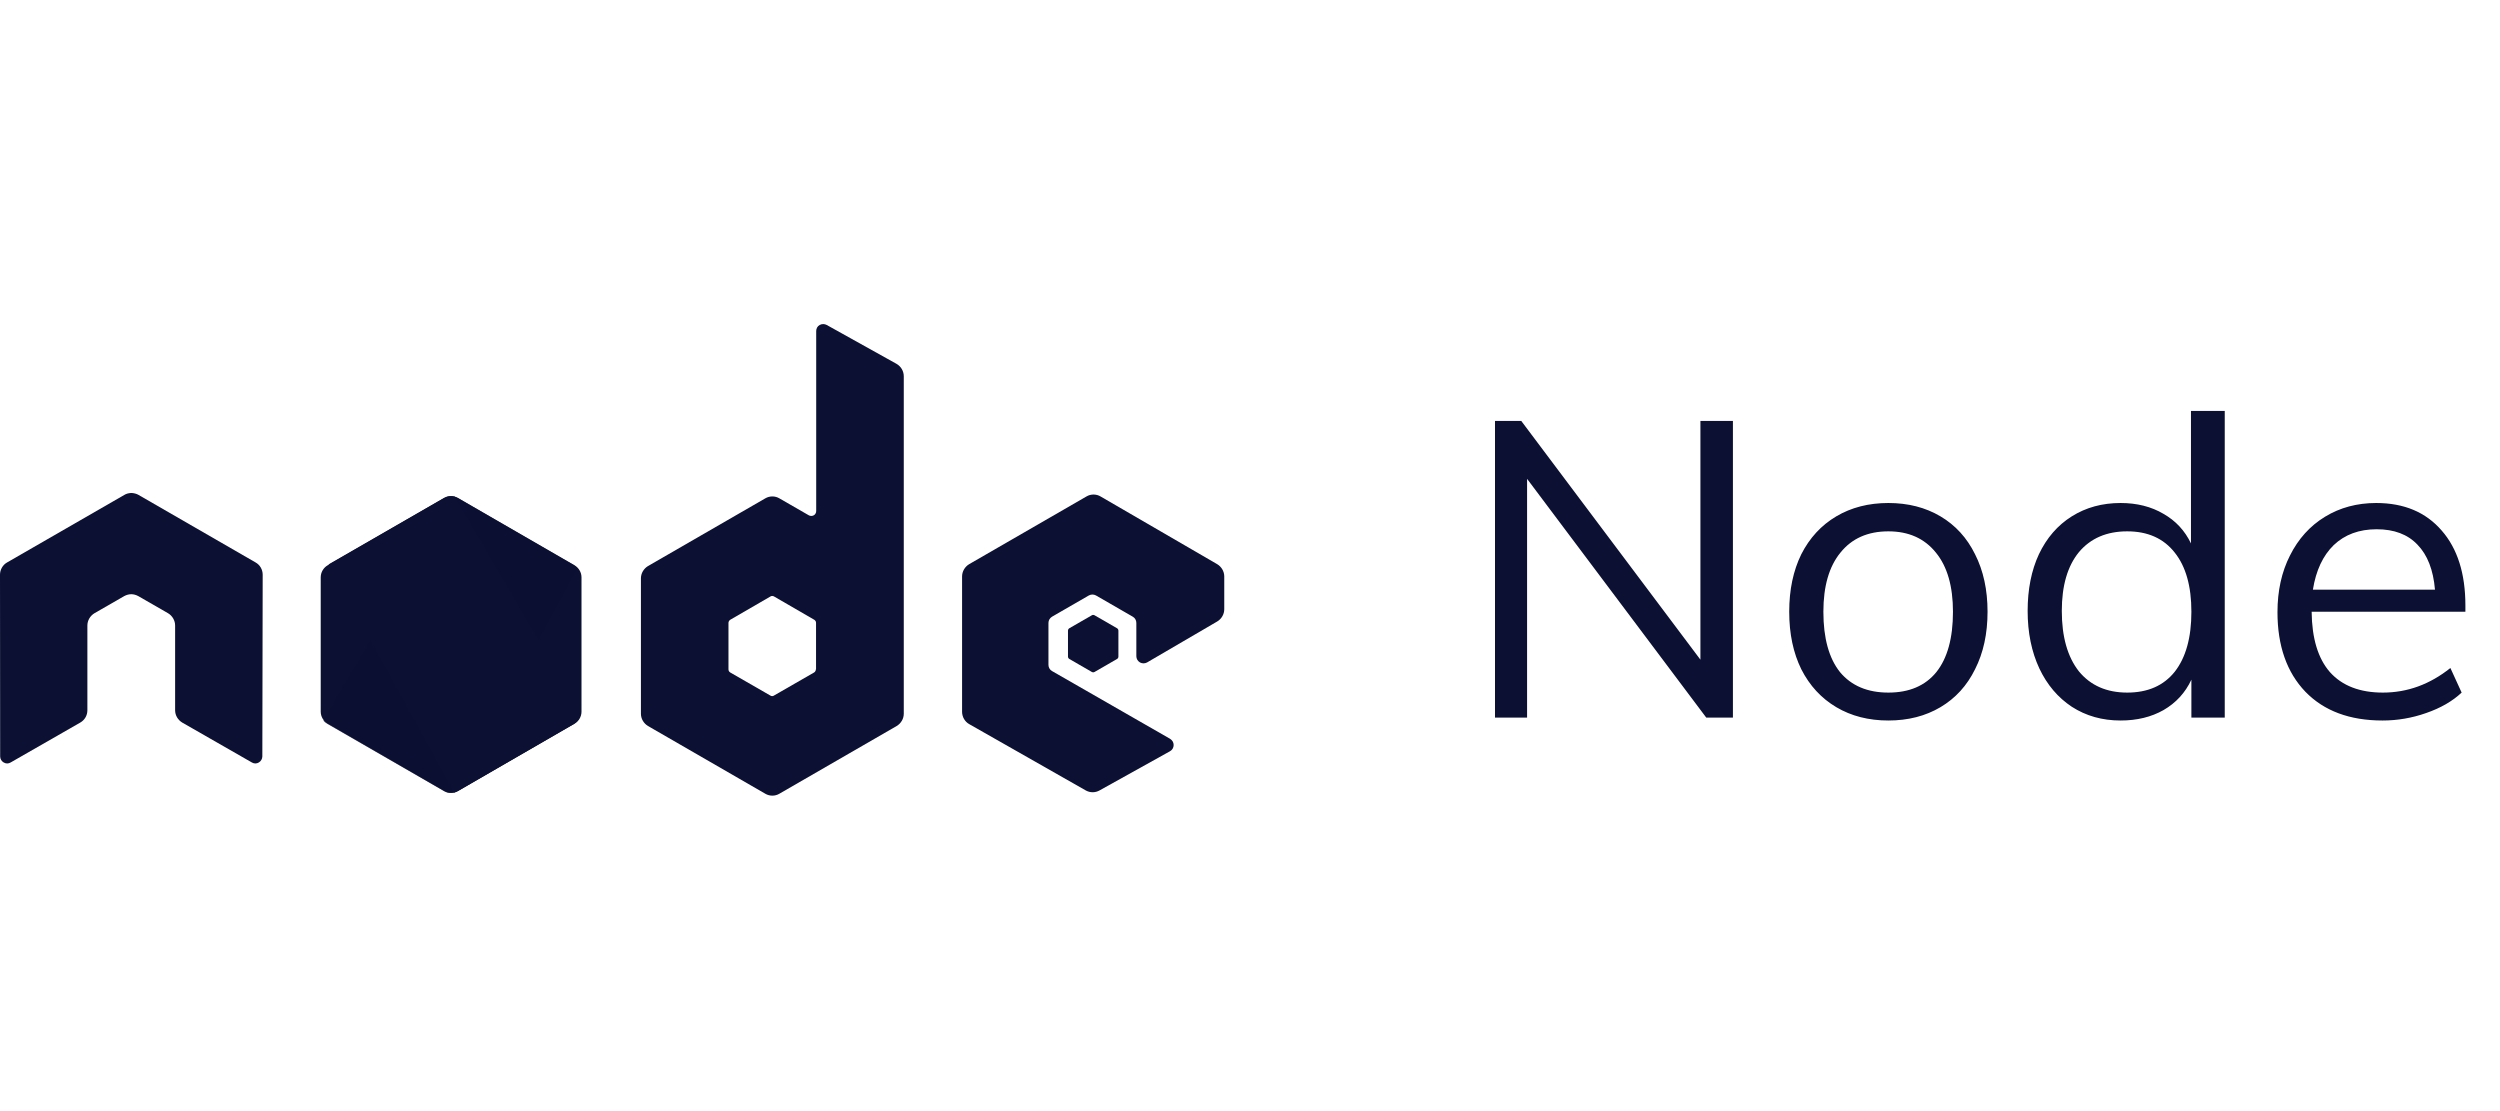 <svg width="108" height="48" viewBox="0 0 108 48" fill="none" xmlns="http://www.w3.org/2000/svg">
<path fill-rule="evenodd" clip-rule="evenodd" d="M11.348 24.827C11.348 24.604 11.229 24.402 11.042 24.298L5.984 21.38C5.894 21.328 5.797 21.306 5.7 21.298C5.693 21.298 5.655 21.298 5.648 21.298C5.551 21.306 5.454 21.328 5.372 21.38L0.306 24.298C0.119 24.402 0 24.611 0 24.827L0.007 32.676C0.007 32.788 0.067 32.885 0.157 32.937C0.254 32.997 0.366 32.997 0.463 32.937L3.469 31.214C3.663 31.102 3.775 30.901 3.775 30.684V27.021C3.775 26.805 3.895 26.603 4.081 26.491L5.364 25.753C5.461 25.7 5.566 25.67 5.67 25.67C5.775 25.67 5.879 25.7 5.976 25.753L7.259 26.491C7.446 26.603 7.565 26.805 7.565 27.021V30.684C7.565 30.901 7.685 31.102 7.871 31.214L10.878 32.937C10.975 32.997 11.087 32.997 11.184 32.937C11.273 32.885 11.333 32.781 11.333 32.676L11.348 24.827Z" fill="#0C1033"/>
<path fill-rule="evenodd" clip-rule="evenodd" d="M35.715 14.039C35.618 13.987 35.507 13.987 35.41 14.039C35.312 14.091 35.26 14.196 35.26 14.3V22.075C35.26 22.149 35.223 22.224 35.156 22.261C35.089 22.298 35.007 22.298 34.94 22.261L33.671 21.53C33.485 21.418 33.246 21.418 33.059 21.53L27.993 24.454C27.807 24.566 27.688 24.768 27.688 24.984V30.834C27.688 31.05 27.807 31.251 27.993 31.363L33.059 34.288C33.246 34.4 33.485 34.4 33.671 34.288L38.737 31.363C38.923 31.251 39.043 31.05 39.043 30.834V16.255C39.043 16.031 38.923 15.83 38.73 15.718L35.715 14.039ZM35.245 28.916C35.245 28.968 35.215 29.021 35.171 29.05L33.432 30.05C33.388 30.08 33.328 30.08 33.283 30.05L31.545 29.05C31.5 29.021 31.47 28.976 31.47 28.916V26.909C31.47 26.857 31.5 26.805 31.545 26.775L33.283 25.768C33.328 25.738 33.388 25.738 33.44 25.768L35.178 26.775C35.223 26.805 35.253 26.849 35.253 26.909V28.916H35.245Z" fill="#0C1033"/>
<path fill-rule="evenodd" clip-rule="evenodd" d="M52.582 26.849C52.769 26.738 52.888 26.536 52.888 26.32V24.902C52.888 24.686 52.769 24.484 52.582 24.372L47.546 21.448C47.36 21.336 47.121 21.336 46.934 21.448L41.868 24.372C41.682 24.484 41.562 24.686 41.562 24.902V30.751C41.562 30.968 41.682 31.177 41.868 31.281L46.904 34.146C47.091 34.251 47.315 34.251 47.501 34.146L50.545 32.453C50.642 32.4 50.702 32.296 50.702 32.184C50.702 32.072 50.642 31.975 50.545 31.915L45.45 28.991C45.353 28.938 45.293 28.834 45.293 28.722V26.909C45.293 26.797 45.353 26.7 45.45 26.64L47.039 25.723C47.136 25.671 47.248 25.671 47.345 25.723L48.934 26.64C49.031 26.693 49.09 26.797 49.09 26.909V28.349C49.09 28.461 49.15 28.558 49.247 28.618C49.344 28.67 49.456 28.67 49.553 28.618L52.582 26.849Z" fill="#0C1033"/>
<path fill-rule="evenodd" clip-rule="evenodd" d="M47.166 26.581C47.204 26.558 47.248 26.558 47.286 26.581L48.256 27.14C48.293 27.163 48.315 27.2 48.315 27.245V28.364C48.315 28.409 48.293 28.446 48.256 28.468L47.286 29.028C47.248 29.05 47.204 29.05 47.166 29.028L46.196 28.468C46.159 28.446 46.137 28.409 46.137 28.364V27.245C46.137 27.2 46.159 27.163 46.196 27.14L47.166 26.581Z" fill="#0C1033"/>
<path fill-rule="evenodd" clip-rule="evenodd" d="M19.183 21.515C19.369 21.403 19.6 21.403 19.787 21.515L24.816 24.417C25.002 24.529 25.121 24.723 25.121 24.94V30.744C25.121 30.96 25.002 31.162 24.816 31.266L19.787 34.169C19.6 34.281 19.369 34.281 19.183 34.169L14.161 31.266C13.975 31.154 13.855 30.96 13.855 30.744V24.94C13.855 24.723 13.975 24.522 14.161 24.417L19.183 21.515Z" fill="#0C1033"/>
<path opacity="0.66" d="M24.791 24.418L19.785 21.515C19.732 21.485 19.68 21.463 19.628 21.456L13.973 31.132C14.017 31.192 14.077 31.237 14.144 31.274L19.18 34.176C19.329 34.266 19.501 34.281 19.665 34.228L24.948 24.552C24.903 24.5 24.851 24.455 24.791 24.418Z" fill="#0C1033"/>
<path d="M19.78 34.176L24.794 31.274C24.98 31.162 25.07 30.968 25.07 30.752V30.73L19.646 21.456C19.489 21.411 19.317 21.433 19.176 21.515L14.199 24.38L19.608 34.236C19.675 34.229 19.728 34.206 19.78 34.176Z" fill="#0C1033"/>
<path d="M74.862 18.184V31H73.71L65.97 20.686V31H64.584V18.184H65.718L73.458 28.498V18.184H74.862ZM81.578 31.126C80.726 31.126 79.976 30.934 79.328 30.55C78.68 30.166 78.176 29.62 77.816 28.912C77.468 28.204 77.294 27.376 77.294 26.428C77.294 25.48 77.468 24.652 77.816 23.944C78.176 23.236 78.68 22.69 79.328 22.306C79.976 21.922 80.726 21.73 81.578 21.73C82.43 21.73 83.18 21.922 83.828 22.306C84.476 22.69 84.974 23.236 85.322 23.944C85.682 24.652 85.862 25.48 85.862 26.428C85.862 27.376 85.682 28.204 85.322 28.912C84.974 29.62 84.476 30.166 83.828 30.55C83.18 30.934 82.43 31.126 81.578 31.126ZM81.578 29.92C82.478 29.92 83.168 29.626 83.648 29.038C84.128 28.438 84.368 27.568 84.368 26.428C84.368 25.324 84.122 24.472 83.63 23.872C83.138 23.26 82.454 22.954 81.578 22.954C80.69 22.954 80 23.26 79.508 23.872C79.016 24.472 78.77 25.324 78.77 26.428C78.77 27.568 79.01 28.438 79.49 29.038C79.982 29.626 80.678 29.92 81.578 29.92ZM96.109 17.752V31H94.668V29.362C94.404 29.926 94.002 30.364 93.463 30.676C92.934 30.976 92.317 31.126 91.609 31.126C90.817 31.126 90.115 30.928 89.502 30.532C88.903 30.136 88.434 29.584 88.099 28.876C87.763 28.156 87.594 27.328 87.594 26.392C87.594 25.456 87.757 24.64 88.081 23.944C88.416 23.236 88.891 22.69 89.502 22.306C90.115 21.922 90.817 21.73 91.609 21.73C92.317 21.73 92.934 21.886 93.463 22.198C93.99 22.498 94.386 22.924 94.65 23.476V17.752H96.109ZM91.897 29.92C92.784 29.92 93.469 29.62 93.948 29.02C94.428 28.408 94.668 27.544 94.668 26.428C94.668 25.324 94.428 24.472 93.948 23.872C93.469 23.26 92.784 22.954 91.897 22.954C91.008 22.954 90.312 23.254 89.808 23.854C89.317 24.454 89.07 25.3 89.07 26.392C89.07 27.508 89.317 28.378 89.808 29.002C90.312 29.614 91.008 29.92 91.897 29.92ZM106.505 26.428H99.863C99.875 27.58 100.139 28.45 100.655 29.038C101.183 29.626 101.945 29.92 102.941 29.92C103.997 29.92 104.969 29.566 105.857 28.858L106.343 29.92C105.947 30.292 105.437 30.586 104.813 30.802C104.201 31.018 103.571 31.126 102.923 31.126C101.507 31.126 100.397 30.712 99.593 29.884C98.789 29.044 98.387 27.898 98.387 26.446C98.387 25.522 98.567 24.706 98.927 23.998C99.287 23.278 99.791 22.72 100.439 22.324C101.087 21.928 101.825 21.73 102.653 21.73C103.853 21.73 104.795 22.126 105.479 22.918C106.163 23.698 106.505 24.778 106.505 26.158V26.428ZM102.671 22.864C101.915 22.864 101.297 23.092 100.817 23.548C100.349 24.004 100.049 24.646 99.917 25.474H105.191C105.119 24.622 104.867 23.974 104.435 23.53C104.015 23.086 103.427 22.864 102.671 22.864Z" fill="#0C1033"/>
</svg>

